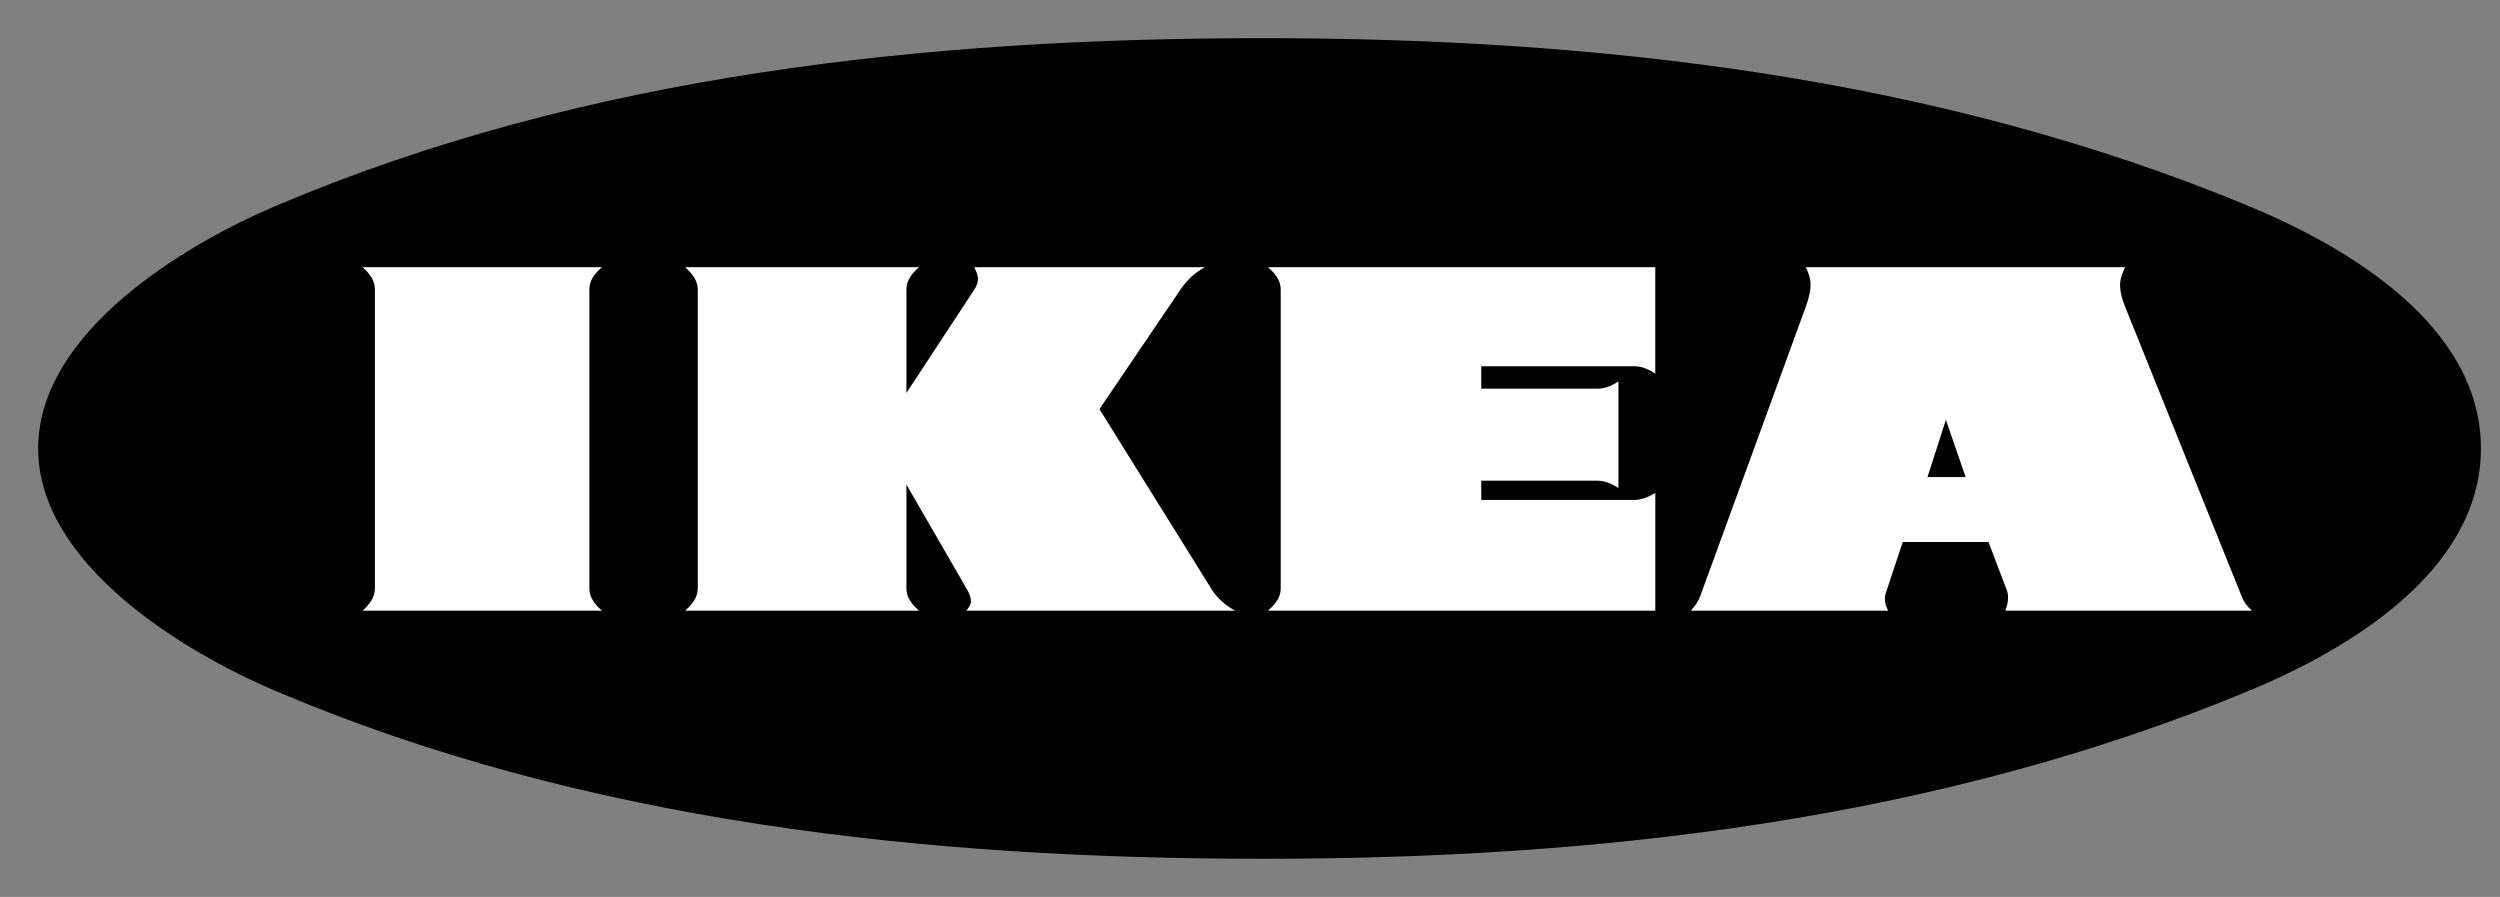 <?xml version="1.0" encoding="UTF-8"?>
<svg width="131px" height="47px" viewBox="0 0 131 47" version="1.1" xmlns="http://www.w3.org/2000/svg" xmlns:xlink="http://www.w3.org/1999/xlink">
    <rect x="0" y="0" width="131" height="47" fill="#808080" stroke="none"/>
    <title>ikea</title>
    <g id="Page-1" stroke="none" stroke-width="1" fill="none" fill-rule="evenodd">
        <g id="Home" transform="translate(-354, -1725)" fill-rule="nonzero">
            <g id="Group" transform="translate(90, 1580)">
                <g id="ikea" transform="translate(264, 145)">
                    <polygon id="Path" points="0 47 0 0 131 0 131 47"></polygon>
                    <path d="M66.184,45 C83.729,45 101.479,42.984 117.805,36.214 C123.035,34.051 130,29.93 130,23.5 C130,17.054 123.021,12.949 117.805,10.785 C101.479,4.016 83.729,2 66.184,2 C48.683,2 30.698,3.883 14.46,10.785 C9.641,12.83 2,17.422 2,23.5 C2,29.562 9.626,34.168 14.46,36.214 C30.697,43.116 48.698,45 66.184,45 L66.184,45 Z" id="Path" fill="#000000"></path>
                    <path d="M84.806,25.574 C84.468,25.35 84.103,25.187 83.692,25.187 L77.618,25.187 L77.618,26.198 L85.64,26.198 C86.034,26.198 86.401,26.034 86.738,25.827 L86.738,31.999 L66.436,31.999 C66.787,31.702 67.109,31.33 67.109,30.853 L67.109,15.16 C67.109,14.67 66.787,14.298 66.436,14 L86.737,14 L86.737,19.578 C86.401,19.356 86.034,19.191 85.639,19.191 L77.617,19.191 L77.617,20.367 L83.692,20.367 C84.102,20.367 84.467,20.217 84.805,19.98 L84.805,25.574 L84.806,25.574 Z M104.197,28.4 L99.705,28.4 L98.811,31.092 C98.781,31.188 98.767,31.289 98.767,31.39 C98.767,31.613 98.84,31.807 98.943,32 L88.594,32 C88.828,31.762 88.99,31.51 89.107,31.197 L94.625,16.067 C94.758,15.696 94.874,15.294 94.874,14.907 C94.874,14.58 94.758,14.282 94.625,14 L111.354,14 C111.223,14.298 111.091,14.595 111.091,14.922 C111.091,15.324 111.208,15.711 111.354,16.067 L117.443,31.197 C117.56,31.524 117.737,31.761 118,32 L105.076,32 C105.163,31.777 105.223,31.554 105.223,31.316 C105.223,31.182 105.207,31.063 105.163,30.944 L104.197,28.4 Z M47.497,25.394 L47.497,30.838 C47.497,31.329 47.804,31.686 48.155,31.998 L35.905,31.998 C36.242,31.686 36.564,31.329 36.564,30.838 L36.564,15.175 C36.564,14.67 36.242,14.327 35.905,14 L48.156,14 C47.804,14.313 47.497,14.669 47.497,15.175 L47.497,20.59 L51.054,15.175 C51.157,15.012 51.244,14.819 51.244,14.61 C51.244,14.401 51.142,14.193 51.054,14 L63.144,14 C62.624,14.275 62.181,14.68 61.856,15.175 L57.611,21.438 L63.465,30.839 C63.773,31.345 64.197,31.717 64.723,31.999 L50.644,31.999 C50.746,31.851 50.878,31.687 50.878,31.509 C50.878,31.271 50.761,31.033 50.644,30.839 L47.497,25.394 L47.497,25.394 Z M19,14 L31.543,14 C31.192,14.313 30.884,14.654 30.884,15.16 L30.884,30.839 C30.884,31.33 31.192,31.687 31.543,31.999 L19,31.999 C19.337,31.687 19.644,31.33 19.644,30.839 L19.644,15.16 C19.644,14.654 19.337,14.313 19,14 Z" id="Shape" fill="#FFFFFF"></path>
                    <polygon id="Path" fill="#000000" points="101 25 103 25 101.964 22"></polygon>
                </g>
            </g>
        </g>
    </g>
</svg>